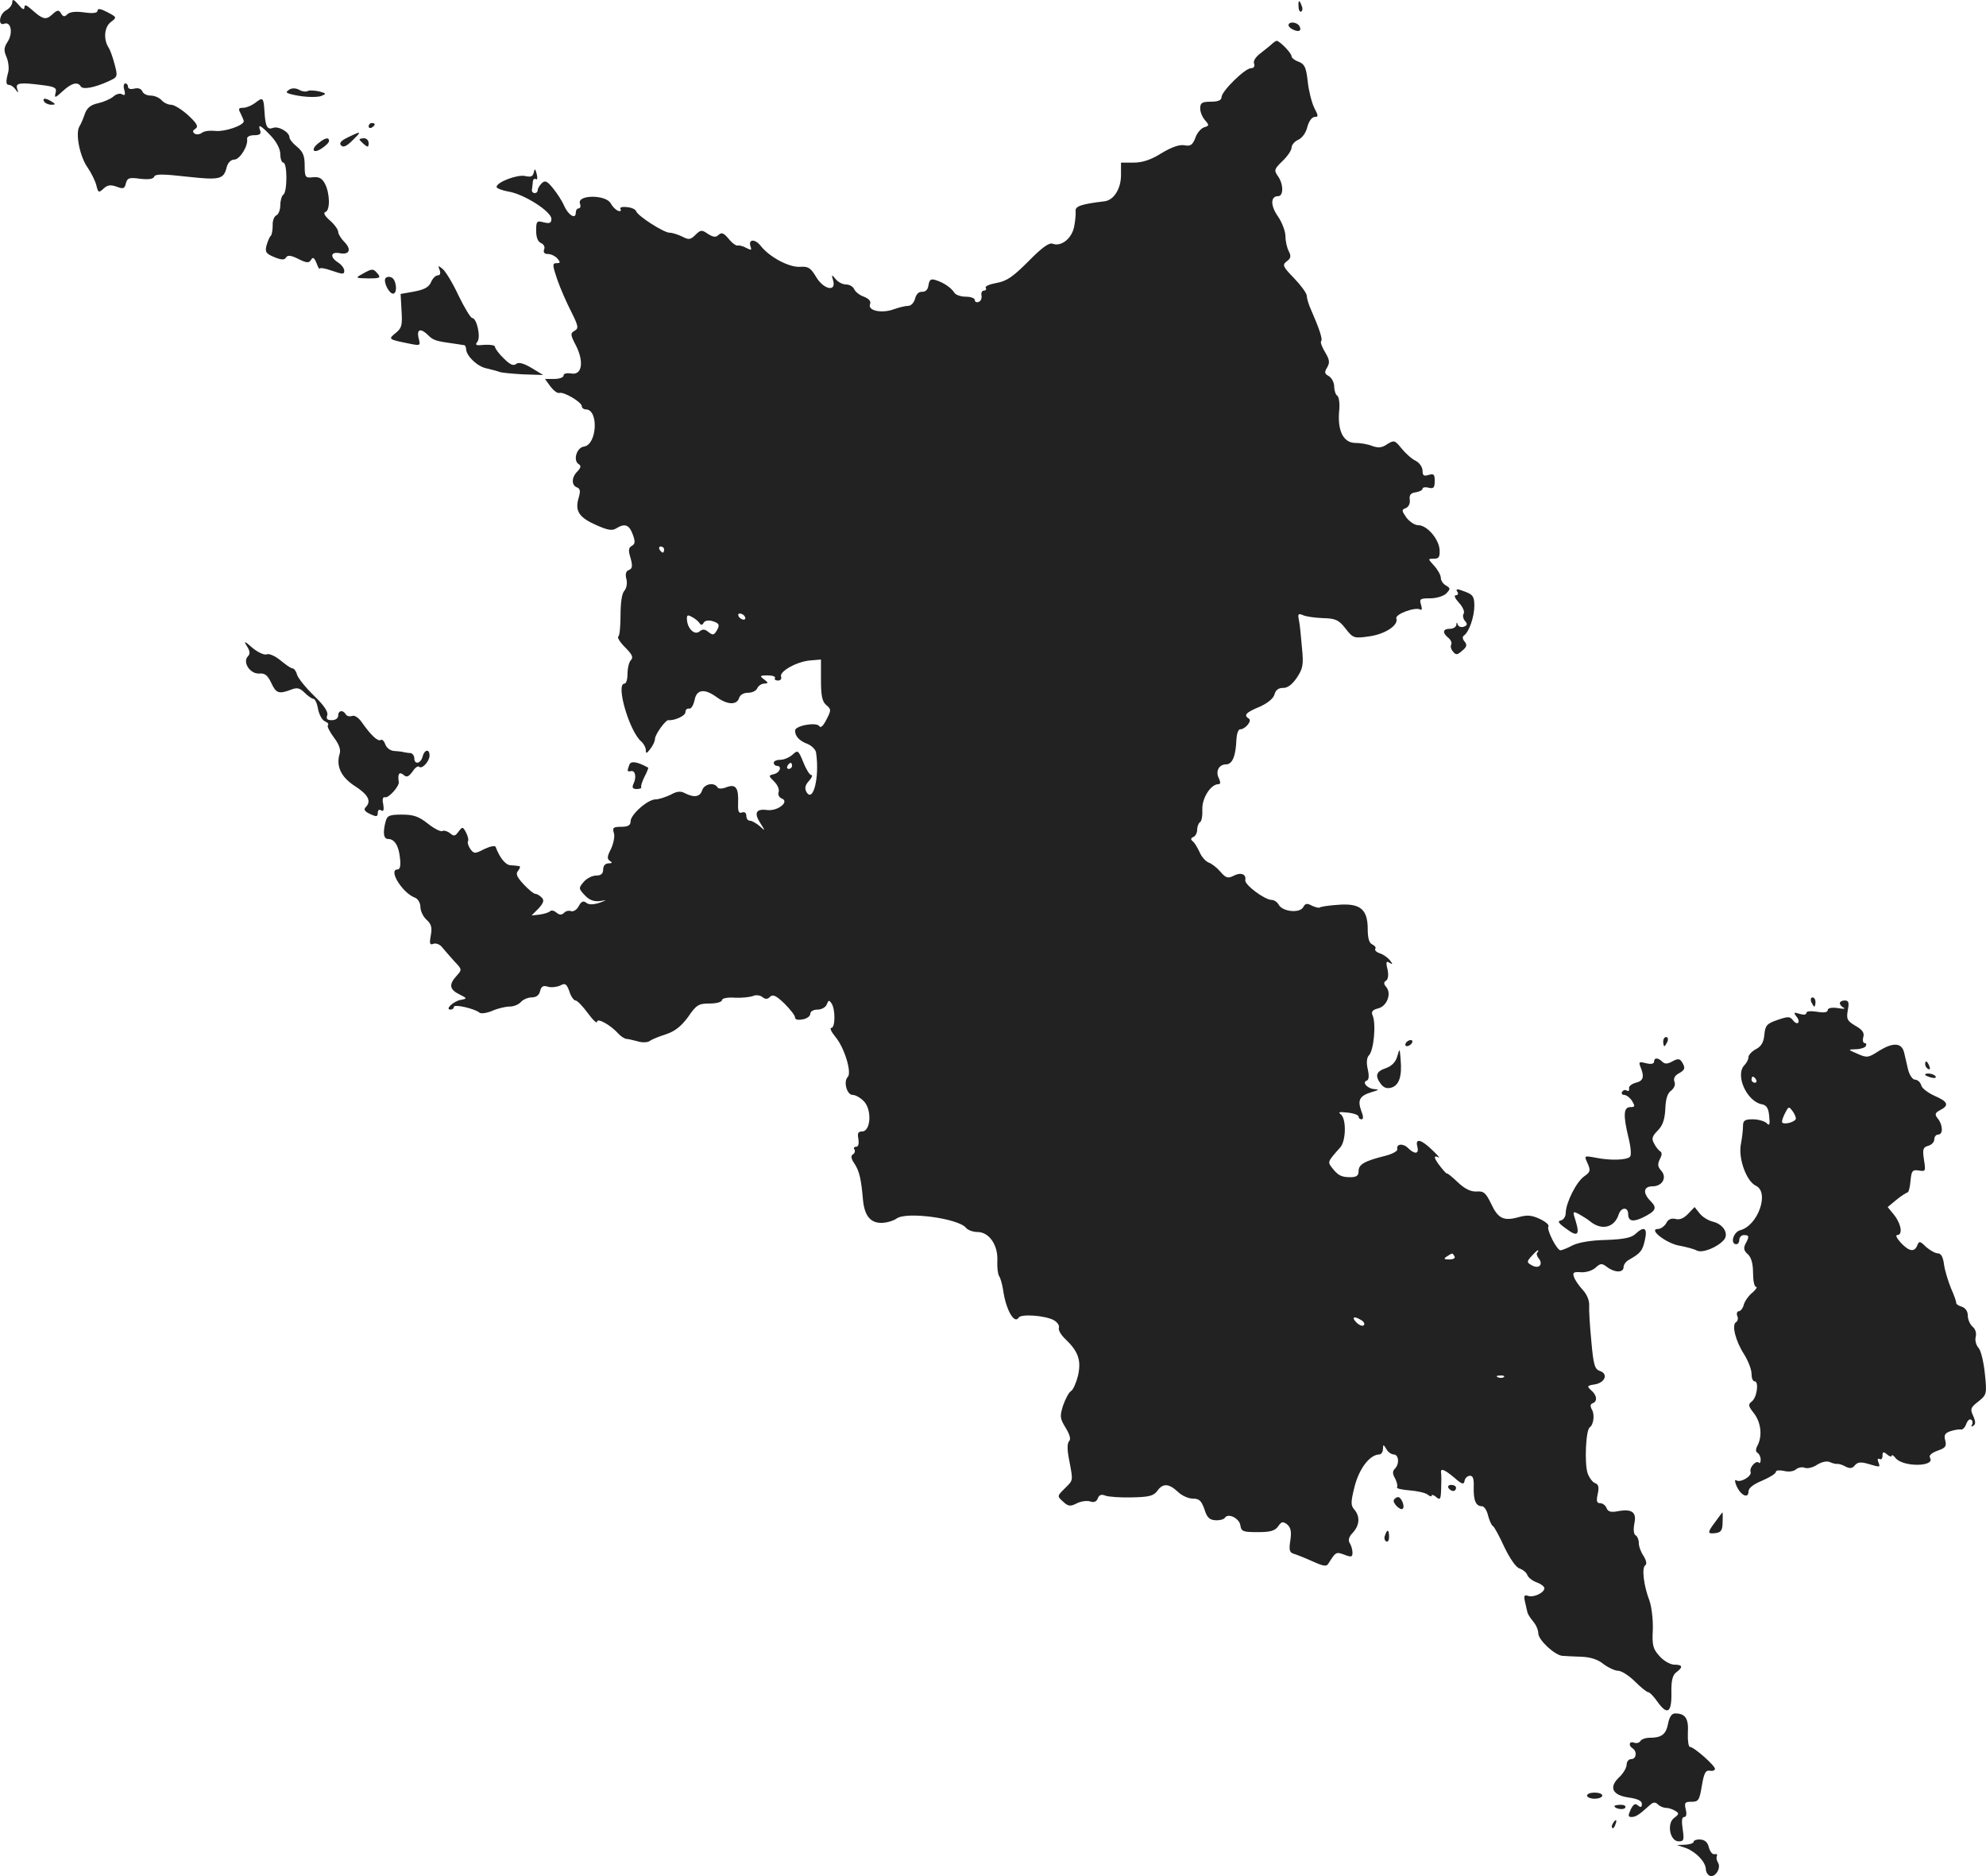 <?xml version="1.0" standalone="no"?>
<!DOCTYPE svg PUBLIC "-//W3C//DTD SVG 20010904//EN"
 "http://www.w3.org/TR/2001/REC-SVG-20010904/DTD/svg10.dtd">
<svg version="1.0" xmlns="http://www.w3.org/2000/svg"
 width="651.999pt" height="615.762pt" viewBox="0 0 651.999 615.762"
 preserveAspectRatio="xMidYMid meet">
<g transform="translate(-657.977,1333.379) scale(0.1,-0.1)"
fill="#222222" stroke="none">
<path d="M6620 13326 c0 -8 -9 -20 -20 -26 -23 -12 -28 -53 -6 -44 22 8 29
-31 11 -59 -13 -20 -13 -29 -4 -50 6 -14 9 -36 6 -49 -9 -34 -8 -43 3 -43 6 0
15 -7 21 -15 9 -13 10 -12 5 3 -6 19 10 21 86 11 39 -5 45 -9 40 -26 -4 -17
-1 -16 23 6 29 27 50 33 60 16 7 -11 45 -4 91 17 30 14 31 14 20 56 -6 23 -15
48 -20 55 -17 27 -14 66 7 83 21 16 21 16 -11 33 -21 11 -32 13 -32 5 0 -8
-14 -10 -43 -6 -28 4 -48 2 -56 -6 -9 -9 -14 -9 -21 3 -7 12 -12 12 -29 -4
-21 -19 -31 -16 -68 17 -17 15 -23 17 -23 6 -1 -9 -7 -6 -20 10 -15 17 -20 19
-20 7z"/>
<path d="M10843 13311 c0 -11 5 -18 9 -15 4 3 5 11 1 19 -7 21 -12 19 -10 -4z"/>
<path d="M10810 13251 c0 -10 30 -24 37 -17 3 3 2 9 -2 15 -8 13 -35 15 -35 2z"/>
<path d="M10755 13189 c-5 -5 -22 -18 -37 -30 -16 -12 -25 -26 -21 -34 3 -9
-1 -15 -10 -15 -20 0 -97 -76 -97 -95 0 -10 -11 -15 -35 -15 -29 0 -35 -4 -35
-22 0 -12 7 -29 16 -39 14 -16 14 -18 -3 -23 -10 -3 -24 -19 -29 -35 -9 -23
-16 -28 -36 -24 -16 3 -42 -6 -75 -26 -35 -22 -63 -31 -92 -31 l-41 0 0 -41
c0 -45 -24 -83 -55 -86 -75 -9 -96 -16 -94 -32 1 -9 -1 -32 -5 -52 -8 -39 -43
-66 -71 -55 -11 4 -35 -13 -79 -58 -51 -51 -71 -65 -105 -71 -22 -4 -39 -11
-35 -16 3 -5 0 -9 -6 -9 -6 0 -10 -7 -8 -16 2 -10 -3 -19 -9 -21 -7 -3 -13 0
-13 6 0 6 -13 11 -30 11 -16 0 -33 6 -37 13 -11 17 -35 33 -60 41 -17 6 -22 2
-25 -16 -2 -15 -9 -22 -21 -22 -10 1 -19 -7 -23 -22 -3 -13 -13 -24 -22 -24
-9 0 -30 -5 -47 -11 -40 -15 -87 -5 -79 16 4 10 -3 18 -20 25 -15 5 -29 17
-32 25 -4 8 -15 15 -26 15 -12 0 -27 8 -35 18 -13 16 -14 15 -8 -5 11 -39 -32
-29 -56 12 -18 30 -26 35 -53 33 -36 -2 -100 32 -129 69 -19 24 -42 22 -33 -3
4 -12 2 -12 -14 -4 -10 6 -23 9 -28 8 -5 -2 -19 8 -30 22 -16 19 -23 22 -33
13 -9 -9 -17 -8 -35 3 -20 14 -24 14 -41 -3 -16 -16 -22 -17 -43 -6 -14 7 -33
13 -42 13 -19 0 -105 55 -110 71 -2 6 -16 12 -30 13 -16 2 -25 -1 -21 -7 3 -5
0 -8 -8 -5 -8 3 -18 13 -24 24 -16 30 -113 29 -101 -1 3 -8 1 -15 -4 -15 -6 0
-10 -7 -10 -15 0 -22 -24 -8 -38 23 -6 15 -23 41 -36 57 -20 25 -27 28 -38 17
-7 -7 -13 -17 -13 -23 0 -5 -4 -9 -10 -9 -5 0 -10 5 -9 10 1 6 2 17 3 26 0 8
5 13 10 10 5 -4 6 4 3 16 -5 19 -7 20 -10 5 -3 -13 -10 -15 -28 -11 -25 6 -94
-20 -94 -36 0 -4 17 -11 39 -15 51 -8 140 -65 141 -89 0 -14 -5 -17 -25 -12
-23 6 -25 4 -25 -28 0 -22 6 -36 16 -40 9 -4 14 -13 10 -21 -3 -10 1 -15 13
-15 10 0 24 -7 31 -15 10 -12 10 -15 -3 -15 -14 0 -14 -6 2 -53 10 -29 31 -77
46 -106 24 -48 25 -55 11 -63 -14 -8 -14 -13 5 -49 27 -54 19 -98 -16 -91 -15
2 -25 0 -25 -7 0 -6 -14 -11 -30 -11 l-31 0 18 -25 c10 -13 23 -23 29 -21 14
5 74 -30 74 -44 0 -5 6 -10 13 -10 43 0 37 -116 -6 -122 -24 -3 -37 -46 -17
-58 8 -5 7 -11 -4 -23 -20 -19 -21 -46 -2 -53 11 -4 12 -13 5 -36 -12 -42 2
-63 59 -88 36 -16 51 -19 64 -11 29 18 43 13 55 -19 9 -24 8 -32 -3 -38 -11
-6 -12 -15 -4 -40 7 -26 6 -34 -5 -39 -10 -3 -13 -13 -9 -29 4 -14 1 -31 -7
-40 -8 -9 -12 -41 -12 -80 0 -35 -3 -67 -7 -69 -5 -3 5 -19 22 -36 23 -23 28
-33 19 -42 -6 -6 -11 -26 -11 -44 0 -18 -4 -33 -10 -33 -30 0 16 -157 55 -190
8 -7 15 -20 15 -28 0 -13 3 -12 15 4 8 10 15 25 15 32 0 15 35 63 44 62 20 -2
56 14 56 26 0 8 5 13 12 12 7 -2 14 11 18 27 6 36 32 40 72 11 36 -26 66 -27
74 -4 3 11 15 18 30 18 14 0 27 7 30 15 4 8 14 15 23 15 14 1 14 2 -1 14 -15
11 -14 13 12 13 16 0 27 -4 24 -9 -3 -4 2 -8 10 -8 8 0 13 6 10 13 -6 17 51
49 95 53 l36 3 0 -67 c0 -51 4 -71 17 -82 17 -14 17 -17 1 -48 -10 -20 -19
-29 -23 -22 -9 15 -80 2 -80 -14 0 -19 14 -34 41 -44 14 -6 27 -19 28 -29 12
-81 -10 -167 -32 -128 -6 12 -4 22 9 36 9 10 13 19 7 19 -5 0 -17 19 -26 42
-16 39 -18 41 -35 25 -10 -9 -28 -17 -40 -17 -12 0 -22 -4 -22 -10 0 -5 5 -10
10 -10 18 0 11 -22 -9 -27 -19 -5 -19 -5 1 -25 11 -11 17 -26 14 -34 -3 -8 1
-17 10 -21 27 -10 -12 -42 -47 -38 -37 5 -45 -9 -23 -43 17 -27 17 -27 -3 -9
-11 9 -25 17 -31 17 -7 0 -12 7 -12 16 0 10 -6 14 -14 11 -11 -4 -14 3 -13 31
2 51 -8 63 -38 52 -15 -6 -27 -6 -30 0 -11 17 -43 11 -50 -10 -7 -22 -26 -25
-56 -10 -14 8 -27 7 -48 -5 -17 -8 -39 -15 -49 -15 -26 0 -82 -50 -82 -72 0
-13 -8 -18 -31 -18 -26 0 -29 -3 -24 -20 4 -11 -1 -34 -9 -52 -13 -25 -14 -33
-4 -40 9 -5 8 -8 -4 -8 -11 0 -18 -8 -18 -20 0 -14 -7 -20 -23 -20 -12 0 -31
-9 -41 -21 -17 -20 -17 -22 4 -44 14 -15 29 -21 48 -19 26 4 26 4 -2 -6 -20
-6 -34 -6 -42 1 -9 7 -16 4 -24 -11 -6 -12 -17 -19 -25 -17 -7 3 -17 1 -23 -5
-8 -8 -15 -8 -25 0 -8 7 -17 9 -21 5 -4 -4 -19 -9 -34 -11 l-27 -3 23 23 c17
19 19 27 10 36 -7 7 -16 12 -21 12 -5 0 -22 14 -38 31 -23 25 -27 35 -18 45 6
8 8 14 3 15 -5 1 -18 2 -29 3 -16 1 -35 25 -48 60 -2 5 -18 2 -37 -7 -31 -16
-34 -16 -46 0 -7 10 -10 21 -8 25 3 4 0 17 -6 29 -11 20 -12 20 -25 3 -11 -15
-15 -16 -28 -5 -9 7 -20 10 -25 7 -5 -3 -27 8 -47 24 -30 24 -48 30 -85 30
-41 0 -49 -3 -54 -22 -10 -37 -7 -58 8 -58 21 0 35 -22 39 -63 3 -25 0 -37 -8
-37 -32 0 16 -78 58 -93 9 -4 17 -17 17 -30 0 -13 9 -32 20 -42 16 -14 19 -26
14 -52 -5 -27 -3 -32 9 -27 8 3 21 -2 28 -11 8 -10 26 -30 40 -46 26 -27 26
-28 8 -48 -26 -28 -24 -45 9 -61 26 -13 26 -14 5 -18 -24 -4 -54 -32 -34 -32
6 0 11 4 11 9 0 10 69 -6 84 -19 4 -4 23 -2 42 6 18 8 44 14 57 14 14 0 30 7
37 15 7 8 23 15 35 15 15 0 25 7 28 21 4 16 11 19 26 14 11 -3 29 -1 40 4 16
9 21 6 30 -19 5 -17 15 -30 20 -30 6 0 24 -19 41 -42 16 -22 30 -35 30 -28 0
14 44 -10 70 -39 8 -9 20 -16 25 -17 6 0 22 -4 38 -8 15 -5 33 -4 40 1 6 5 31
15 53 22 30 10 50 26 73 57 27 40 35 44 71 44 22 0 40 5 40 11 0 6 18 10 43 8
23 -1 50 2 60 6 9 4 23 2 30 -4 10 -8 17 -7 25 1 9 9 20 4 47 -22 19 -19 35
-39 35 -46 0 -7 10 -9 25 -6 14 2 25 11 25 18 0 8 10 14 24 14 13 0 27 8 30
17 6 15 8 15 16 3 13 -21 12 -80 -1 -80 -6 0 0 -13 13 -29 30 -35 55 -118 41
-132 -15 -15 -3 -59 16 -59 10 0 27 -10 38 -22 26 -29 21 -98 -7 -98 -13 0
-16 -6 -12 -25 2 -15 0 -25 -7 -25 -7 0 -10 -4 -6 -9 3 -5 1 -13 -5 -16 -8 -5
-6 -15 6 -32 15 -24 21 -48 27 -118 5 -51 24 -75 60 -75 18 0 40 7 50 14 31
24 202 1 228 -30 6 -8 24 -14 38 -14 38 0 68 -43 65 -95 -1 -22 2 -44 6 -50 4
-5 10 -26 13 -45 9 -65 37 -114 51 -91 8 13 86 7 115 -8 12 -7 20 -18 17 -26
-2 -7 7 -23 21 -36 43 -41 53 -70 42 -120 -6 -24 -16 -47 -23 -51 -7 -4 -18
-25 -26 -47 -11 -36 -11 -42 8 -73 14 -23 18 -38 12 -44 -7 -7 -7 -29 0 -63
13 -70 14 -64 -15 -93 -25 -25 -25 -25 -5 -43 17 -16 24 -16 44 -6 13 7 33 10
44 7 13 -5 22 -1 26 10 4 11 12 14 24 9 9 -4 49 -7 87 -6 57 1 72 5 84 21 18
26 38 25 67 -2 13 -13 35 -23 50 -23 21 0 28 -7 38 -35 8 -27 17 -35 36 -36
14 -1 28 3 31 8 11 17 48 -2 51 -25 3 -20 9 -22 57 -22 41 0 56 4 67 19 11 16
15 17 30 6 12 -11 14 -24 10 -52 -5 -31 -3 -40 11 -44 10 -3 38 -14 62 -25 36
-16 46 -18 52 -7 24 38 25 39 52 29 23 -9 27 -8 27 7 0 9 -4 23 -9 31 -6 9 -3
21 10 34 23 25 24 54 5 76 -12 14 -12 24 1 76 15 58 49 104 81 105 6 0 12 8
12 18 1 16 1 16 11 0 5 -10 17 -18 24 -18 17 0 20 -31 4 -47 -8 -8 -8 -17 1
-32 6 -12 9 -25 6 -29 -2 -4 17 -8 42 -10 25 -2 52 -8 59 -14 7 -6 13 -7 13
-3 0 4 7 2 15 -5 13 -11 15 -7 16 26 1 22 1 45 0 52 -3 18 8 15 43 -14 26 -23
32 -24 34 -10 2 9 10 16 18 16 10 0 13 -11 12 -38 -1 -43 7 -62 27 -62 7 0 16
-13 20 -30 4 -16 11 -32 16 -35 5 -3 22 -35 38 -70 18 -37 38 -66 49 -69 11
-4 23 -13 26 -22 3 -8 17 -19 31 -24 14 -5 25 -14 25 -19 0 -15 -36 -32 -54
-25 -12 4 -14 0 -10 -18 3 -12 6 -28 8 -35 1 -7 10 -20 19 -31 9 -10 17 -28
17 -39 0 -22 54 -72 79 -74 9 -1 37 -2 62 -3 30 -1 55 -9 73 -24 16 -12 38
-22 48 -22 11 0 36 -16 55 -35 19 -19 39 -35 43 -35 5 0 18 -13 30 -30 33 -47
48 -39 47 26 -1 42 4 60 16 69 23 17 21 25 -6 25 -13 0 -35 12 -49 28 -21 23
-25 35 -22 87 1 33 -4 75 -11 95 -19 49 -26 108 -14 116 6 4 4 15 -5 30 -9 13
-16 32 -16 43 0 11 -5 23 -11 26 -6 4 -7 19 -4 37 9 38 -7 50 -52 42 -25 -5
-34 -2 -39 10 -3 9 -13 16 -21 16 -11 0 -13 7 -8 30 5 22 3 32 -9 36 -8 3 -19
18 -24 32 -11 33 -6 143 7 151 13 9 17 44 6 60 -5 10 -4 16 3 19 17 5 15 27
-5 43 -14 13 -13 15 13 19 34 6 44 35 16 44 -17 6 -21 20 -28 99 -5 51 -8 103
-7 117 1 14 -7 35 -21 50 -13 14 -26 33 -29 43 -5 14 -1 17 23 15 16 -1 37 5
48 15 16 15 21 15 38 2 25 -19 54 -19 54 0 0 8 8 19 18 24 38 22 44 29 52 65
9 40 -2 47 -32 19 -13 -12 -40 -17 -96 -19 -49 -1 -90 -8 -110 -18 -17 -9 -35
-16 -39 -16 -12 0 -46 67 -40 78 4 5 -9 16 -28 25 -26 12 -41 14 -69 6 -50
-14 -68 -5 -91 44 -17 35 -24 42 -47 40 -19 -1 -39 8 -63 31 -19 18 -35 31
-35 28 0 -2 -9 7 -20 21 -23 29 -26 41 -7 32 6 -4 -3 7 -21 24 -37 36 -57 40
-49 11 6 -24 -8 -26 -30 -5 -16 17 -40 15 -36 -3 2 -6 -16 -16 -40 -22 -68
-17 -87 -28 -87 -50 0 -15 -7 -20 -27 -20 -30 0 -41 6 -61 32 -14 18 -14 19
28 66 19 22 20 93 2 108 -11 8 -5 9 22 6 20 -2 36 -8 36 -13 0 -5 4 -9 10 -9
6 0 6 10 -1 27 -13 36 -6 50 33 62 24 7 27 9 11 10 -24 1 -43 23 -26 28 7 3 8
16 3 38 -5 21 -3 38 4 45 16 16 24 104 12 131 -5 12 -1 18 18 23 29 7 45 48
27 70 -9 10 -9 16 -1 21 7 4 9 19 5 37 -6 24 -4 29 6 22 12 -7 12 -5 1 9 -8 9
-22 19 -33 22 -11 4 -17 10 -14 15 3 4 -2 10 -10 14 -10 4 -15 20 -15 50 0 66
-25 86 -98 80 -30 -2 -57 -6 -60 -9 -2 -2 -14 1 -25 6 -16 9 -22 8 -29 -5 -11
-20 -67 -15 -80 8 -5 9 -15 16 -23 16 -23 0 -90 50 -87 65 4 20 -15 27 -39 14
-18 -9 -25 -7 -43 14 -11 13 -29 27 -39 30 -9 4 -23 19 -29 34 -7 15 -17 32
-23 36 -7 6 -6 10 3 14 6 2 12 13 12 23 0 10 4 21 9 25 6 3 9 22 8 43 -1 37
28 82 53 82 7 0 7 6 2 18 -13 23 -1 47 23 47 21 0 32 28 34 83 1 17 6 32 12
32 17 0 40 28 29 35 -18 11 -11 20 35 39 27 12 46 28 49 41 4 14 13 21 28 21
14 -1 30 11 45 33 20 30 23 42 17 100 -3 36 -7 77 -10 90 -4 20 -2 22 13 16
10 -5 40 -9 66 -10 42 -1 52 -6 74 -34 25 -32 28 -33 77 -26 53 7 98 37 90 59
-5 14 63 39 79 29 5 -3 6 3 2 16 -6 19 -3 21 30 21 20 0 44 7 53 16 14 15 14
17 -1 26 -9 5 -17 16 -17 25 0 9 -10 27 -22 40 -21 23 -21 23 -1 23 17 0 20 6
19 29 -2 35 -41 81 -70 81 -12 0 -29 12 -39 25 -16 23 -16 26 -2 31 9 4 15 15
13 28 -2 15 3 22 20 24 12 2 22 7 22 12 0 4 9 6 20 3 16 -4 20 0 20 22 0 22
-3 25 -20 20 -16 -5 -20 -2 -20 14 0 11 -10 26 -22 32 -13 6 -34 25 -47 41
-22 27 -24 28 -47 14 -17 -12 -29 -13 -49 -6 -15 6 -39 10 -55 10 -39 0 -59
38 -54 102 3 26 0 49 -6 53 -5 3 -10 17 -10 30 0 13 -8 28 -17 34 -15 8 -16
13 -6 29 9 16 8 25 -7 50 -10 16 -16 33 -13 36 6 5 -5 39 -33 103 -8 17 -14
38 -14 46 0 8 -19 34 -41 57 -38 39 -40 44 -25 56 14 10 15 17 7 33 -6 11 -11
33 -11 49 0 16 -11 46 -25 66 -25 36 -24 66 1 66 18 0 18 40 -1 66 -13 19 -12
23 15 49 17 16 30 36 30 44 0 9 10 21 22 26 13 6 26 24 30 43 5 18 15 32 24
32 13 0 12 4 -2 31 -8 17 -18 56 -21 86 -5 45 -10 56 -29 64 -13 4 -24 13 -24
18 0 11 -40 51 -49 51 -3 -1 -10 -5 -16 -11z m-1995 -1659 c0 -5 -2 -10 -4
-10 -3 0 -8 5 -11 10 -3 6 -1 10 4 10 6 0 11 -4 11 -10z m116 -241 c5 -8 9 -8
14 1 4 7 16 9 29 5 23 -7 25 -13 12 -34 -8 -12 -12 -12 -25 -2 -12 10 -19 11
-30 2 -16 -13 -39 9 -41 39 -1 15 2 17 16 9 10 -5 21 -14 25 -20z m149 21 c3
-5 2 -10 -4 -10 -5 0 -13 5 -16 10 -3 6 -2 10 4 10 5 0 13 -4 16 -10z m155
-490 c0 -5 -5 -10 -11 -10 -5 0 -7 5 -4 10 3 6 8 10 11 10 2 0 4 -4 4 -10z
m2447 -1597 c-4 -3 -2 -12 4 -19 16 -20 2 -36 -21 -24 -18 10 -19 12 -3 30 10
11 19 20 22 20 2 0 1 -3 -2 -7z m-272 -13 c3 -6 -4 -10 -17 -10 -18 0 -20 2
-8 10 19 12 18 12 25 0z m-305 -210 c8 -5 11 -12 7 -16 -4 -4 -15 0 -24 9 -18
18 -8 23 17 7z m467 -186 c-3 -3 -12 -4 -19 -1 -8 3 -5 6 6 6 11 1 17 -2 13
-5z"/>
<path d="M6988 13038 c4 -15 2 -19 -7 -14 -7 5 -20 1 -29 -7 -9 -8 -32 -18
-50 -22 -24 -5 -36 -15 -43 -33 -5 -15 -13 -35 -19 -44 -13 -24 2 -99 28 -135
11 -16 24 -42 28 -57 6 -25 8 -26 24 -11 13 12 23 13 43 6 21 -8 26 -7 30 11
5 18 11 20 47 15 28 -3 43 -1 46 7 4 9 27 9 107 0 109 -12 121 -9 131 31 4 15
14 25 25 25 18 0 46 45 42 68 -1 7 9 12 23 12 18 0 24 4 20 15 -9 24 2 18 35
-17 19 -20 31 -44 31 -60 0 -16 5 -28 10 -28 6 0 10 -22 10 -49 0 -28 -4 -53
-10 -56 -5 -3 -10 -19 -10 -35 0 -15 -6 -30 -13 -33 -7 -3 -13 -18 -12 -33 0
-16 -3 -31 -6 -34 -4 -3 -10 -17 -14 -31 -6 -22 -2 -28 25 -39 24 -10 34 -10
39 -1 5 8 16 7 40 -5 28 -14 35 -14 42 -3 6 10 10 8 18 -11 5 -14 10 -22 10
-18 1 4 19 1 41 -7 35 -12 40 -12 40 0 0 8 -9 20 -20 27 -28 18 -25 36 4 31
33 -7 41 12 16 37 -11 11 -20 26 -20 33 0 7 -12 24 -27 37 -17 15 -23 25 -15
28 16 5 15 60 -1 92 -10 19 -20 24 -40 22 -25 -3 -27 0 -27 39 0 32 -6 45 -25
61 -14 11 -25 25 -25 31 0 17 -36 38 -54 31 -19 -7 -25 4 -28 54 -3 47 -5 48
-32 27 -11 -8 -28 -15 -38 -15 -15 0 -17 -3 -8 -19 5 -11 10 -22 10 -25 0 -14
-62 -35 -92 -32 -18 2 -38 0 -45 -6 -7 -5 -17 -7 -24 -3 -8 6 -7 10 2 16 11 7
6 17 -23 44 -21 19 -46 35 -57 35 -10 0 -24 7 -31 15 -7 8 -23 15 -35 15 -13
0 -25 6 -28 14 -4 9 -14 12 -26 9 -12 -3 -21 -1 -21 6 0 6 -4 11 -9 11 -5 0
-7 -10 -3 -22z"/>
<path d="M7530 13040 c-12 -8 -12 -10 0 -14 34 -10 86 -14 105 -7 17 7 17 8
-8 15 -16 3 -32 4 -37 1 -5 -3 -18 -2 -28 4 -11 6 -24 6 -32 1z"/>
<path d="M6725 13000 c3 -5 14 -10 23 -10 15 0 15 2 2 10 -20 13 -33 13 -25 0z"/>
<path d="M7790 12919 c0 -5 5 -7 10 -4 6 3 10 8 10 11 0 2 -4 4 -10 4 -5 0
-10 -5 -10 -11z"/>
<path d="M7722 12883 c-23 -11 -30 -19 -22 -27 7 -7 18 -2 37 17 32 31 30 32
-15 10z"/>
<path d="M7628 12866 c-29 -21 -22 -39 7 -20 14 9 25 20 25 25 0 13 -12 11
-32 -5z"/>
<path d="M7760 12876 c0 -2 7 -9 15 -16 12 -10 15 -10 15 4 0 9 -7 16 -15 16
-8 0 -15 -2 -15 -4z"/>
<path d="M8023 12448 c4 -11 2 -18 -6 -18 -7 0 -17 -10 -22 -22 -7 -17 -23
-25 -55 -31 l-45 -8 3 -55 c3 -47 1 -57 -19 -73 -26 -21 -25 -21 49 -36 31 -6
33 -6 26 19 -7 30 7 34 32 9 16 -16 25 -19 84 -27 14 -2 28 -4 33 -5 4 0 7 -7
7 -13 1 -23 37 -57 66 -63 16 -4 36 -9 44 -12 8 -3 44 -6 79 -8 l64 -2 -38 23
c-27 16 -43 20 -51 13 -9 -7 -20 -2 -40 18 -16 15 -29 33 -29 38 0 6 -16 8
-35 7 -27 -3 -32 -1 -23 10 12 15 -2 78 -17 78 -5 0 -25 33 -45 74 -19 41 -43
80 -52 87 -15 12 -16 12 -10 -3z"/>
<path d="M7770 12435 c-25 -14 -24 -14 19 -15 37 0 42 2 31 15 -15 18 -18 18
-50 0z"/>
<path d="M7845 12420 c-7 -12 12 -50 25 -50 16 0 11 47 -5 53 -8 4 -17 2 -20
-3z"/>
<path d="M11365 11390 c3 -5 1 -10 -6 -10 -7 0 -2 -11 10 -24 13 -14 20 -30
16 -36 -4 -6 -2 -17 4 -24 9 -10 8 -15 -3 -19 -8 -3 -17 -1 -20 6 -3 9 -5 9
-5 0 -1 -7 -10 -13 -21 -13 -24 0 -26 -13 -5 -30 8 -7 12 -16 9 -22 -3 -5 -1
-15 6 -23 10 -12 14 -11 30 3 15 12 17 19 8 30 -7 8 -8 16 -2 20 17 12 34 62
34 98 0 28 -5 36 -26 44 -32 13 -37 12 -29 0z"/>
<path d="M7391 11212 c10 -16 10 -25 3 -32 -19 -19 6 -58 36 -57 19 2 28 -5
40 -30 16 -35 25 -38 65 -23 20 8 29 6 45 -10 11 -11 24 -20 29 -20 5 0 12
-15 15 -34 4 -19 14 -37 23 -40 9 -4 13 -9 9 -13 -3 -3 6 -21 20 -40 17 -22
23 -40 19 -53 -13 -41 5 -78 51 -107 43 -28 54 -49 34 -69 -7 -7 -3 -14 15
-22 21 -10 25 -9 25 4 0 9 5 12 11 8 8 -5 10 1 7 20 -4 17 -1 25 6 23 11 -4
47 36 45 50 -4 26 1 35 15 24 11 -10 17 -7 30 10 8 13 18 20 22 16 9 -9 34 18
34 37 0 23 -17 20 -23 -4 -6 -23 -27 -27 -27 -5 0 8 -6 16 -12 17 -7 0 -17 2
-23 3 -5 2 -20 3 -32 4 -12 1 -24 10 -28 21 -4 11 -10 18 -15 15 -10 -6 -33
16 -63 59 -10 14 -23 23 -31 20 -8 -3 -17 -1 -21 5 -9 16 -25 13 -25 -4 0 -9
-9 -15 -21 -15 -15 0 -19 4 -15 16 4 11 -10 32 -43 64 -27 26 -52 57 -56 69
-3 12 -10 21 -15 21 -5 0 -22 12 -39 26 -17 14 -38 24 -46 20 -8 -3 -29 7 -46
21 -27 24 -30 24 -18 5z"/>
<path d="M8646 10824 c-8 -22 -8 -24 6 -21 14 2 18 -21 7 -43 -5 -11 -2 -16
11 -16 10 0 17 3 15 6 -2 4 3 19 11 35 8 15 13 29 12 29 -36 20 -57 23 -62 10z"/>
<path d="M12526 10045 c4 -8 8 -15 10 -15 2 0 4 7 4 15 0 8 -4 15 -10 15 -5 0
-7 -7 -4 -15z"/>
<path d="M12620 10041 c0 -5 6 -12 13 -15 6 -4 -3 -4 -20 -1 -20 3 -33 0 -33
-7 0 -7 -13 -9 -35 -5 -21 3 -35 2 -35 -4 0 -6 -9 -7 -22 -3 -19 6 -21 5 -11
-8 7 -8 10 -18 6 -21 -3 -4 -11 0 -17 8 -10 13 -16 13 -51 1 -35 -12 -40 -18
-43 -49 -2 -24 -10 -38 -28 -47 -13 -7 -24 -19 -24 -26 0 -7 -6 -19 -13 -26
-32 -32 7 -120 58 -129 15 -3 21 -14 23 -39 3 -28 1 -33 -9 -22 -7 6 -27 12
-45 12 -26 0 -32 -4 -32 -22 0 -13 -3 -39 -7 -60 -9 -46 18 -121 49 -136 46
-21 7 -131 -51 -146 -23 -6 -34 -46 -13 -46 6 0 10 7 10 15 0 8 7 15 15 15 18
0 18 -5 5 -29 -7 -14 -5 -23 8 -34 11 -10 17 -31 17 -61 0 -25 4 -46 10 -46 5
0 0 -8 -11 -18 -12 -9 -25 -27 -29 -39 -3 -13 -11 -23 -17 -23 -5 0 -8 -7 -5
-15 4 -8 2 -17 -4 -21 -15 -9 -1 -63 27 -106 13 -21 24 -49 24 -63 0 -14 4
-25 10 -25 15 0 8 -53 -9 -66 -13 -10 -12 -15 7 -39 23 -30 28 -74 12 -105 -7
-13 -7 -21 0 -25 5 -3 10 -13 10 -22 0 -9 -3 -14 -6 -10 -9 9 -32 -16 -27 -30
5 -14 -33 -37 -47 -28 -6 4 -5 -5 1 -19 14 -31 39 -42 39 -18 0 12 16 24 45
36 25 11 45 23 45 29 0 5 12 6 26 3 15 -4 32 -2 40 5 7 6 21 9 29 5 9 -3 27 1
40 10 16 10 32 13 42 9 10 -5 22 -7 26 -6 4 0 16 -3 26 -9 14 -7 22 -6 30 4 9
11 20 12 44 5 41 -12 40 -12 33 7 -3 8 -2 12 4 9 6 -3 10 1 10 11 0 13 3 14
15 4 8 -7 15 -9 15 -4 0 4 6 1 13 -8 24 -30 131 -29 113 1 -5 7 5 16 24 23 26
9 31 14 26 34 -5 17 -1 24 16 30 13 4 28 7 35 6 6 -2 14 7 18 18 4 11 11 18
16 14 5 -3 6 -10 3 -16 -4 -7 -2 -8 4 -4 8 5 8 13 0 32 -11 23 -9 28 17 48 27
22 28 24 21 92 -4 38 -13 76 -21 84 -8 9 -12 25 -9 36 3 12 -1 26 -10 33 -9 8
-16 24 -16 37 0 14 -8 25 -20 29 -11 3 -19 9 -18 13 0 4 -7 25 -17 47 -9 22
-20 57 -23 78 -3 25 -10 37 -20 37 -9 0 -26 10 -39 21 -20 20 -23 20 -29 5 -9
-23 -27 -20 -54 9 -13 14 -18 25 -12 25 19 0 14 35 -9 65 l-22 27 29 24 c16
13 32 23 36 24 4 0 8 17 10 38 3 33 6 37 27 34 23 -4 23 -2 17 36 -5 34 -3 40
14 45 11 3 20 12 20 21 0 9 6 16 13 16 17 0 15 33 -2 53 -10 13 -9 18 8 27 31
16 26 28 -18 47 -22 10 -42 25 -44 35 -3 10 -12 18 -20 18 -8 0 -18 14 -23 33
-4 17 -10 43 -13 56 -8 33 -36 34 -82 6 -35 -23 -40 -24 -71 -10 -32 14 -33
14 -6 15 15 0 30 5 33 10 3 6 2 10 -3 10 -6 0 -8 9 -5 20 4 14 -3 24 -26 37
-27 16 -30 22 -25 51 5 25 3 32 -10 32 -9 0 -16 -4 -16 -9z m-275 -251 c3 -5
1 -10 -4 -10 -6 0 -11 5 -11 10 0 6 2 10 4 10 3 0 8 -4 11 -10z m130 -130 c-8
-12 -45 -19 -45 -8 0 5 5 19 11 30 11 21 12 21 25 3 7 -10 11 -21 9 -25z"/>
<path d="M12040 9915 c0 -8 2 -15 4 -15 2 0 6 7 10 15 3 8 1 15 -4 15 -6 0
-10 -7 -10 -15z"/>
<path d="M11195 9910 c-3 -5 -2 -10 4 -10 5 0 13 5 16 10 3 6 2 10 -4 10 -5 0
-13 -4 -16 -10z"/>
<path d="M11167 9867 c-5 -19 -18 -32 -37 -39 -33 -11 -37 -25 -17 -52 10 -13
20 -16 35 -12 25 8 35 37 30 92 -3 38 -3 38 -11 11z"/>
<path d="M12010 9849 c0 -7 -10 -9 -26 -5 -23 6 -25 4 -19 -11 14 -34 10 -47
-15 -53 -14 -4 -24 -12 -22 -19 1 -7 -2 -10 -7 -7 -5 4 -12 2 -16 -4 -3 -5 0
-10 7 -10 7 0 19 -9 26 -20 10 -17 10 -20 -6 -20 -22 0 -24 -26 -6 -100 8 -32
10 -58 5 -63 -11 -11 -64 -13 -113 -3 -38 7 -38 7 -26 -19 10 -23 9 -28 -11
-42 -26 -18 -60 -86 -61 -120 0 -12 -7 -23 -16 -25 -12 -2 -8 -9 16 -26 38
-29 47 -23 33 23 -11 34 -10 34 10 24 12 -7 29 -17 37 -24 38 -31 80 -21 94
23 8 24 31 25 31 1 0 -24 16 -27 49 -11 42 21 47 31 25 53 -27 27 -24 49 6 49
32 0 49 29 28 52 -11 12 -12 21 -4 37 7 13 8 22 1 26 -5 3 -15 15 -20 26 -9
15 -6 24 12 42 17 17 23 37 25 71 1 32 7 52 19 60 10 8 15 20 11 29 -4 11 1
20 13 27 22 12 24 18 11 39 -7 10 -13 11 -31 1 -16 -9 -25 -9 -33 -1 -14 14
-27 14 -27 0z"/>
<path d="M12900 9841 c0 -6 4 -13 10 -16 6 -3 7 1 4 9 -7 18 -14 21 -14 7z"/>
<path d="M12900 9806 c0 -2 9 -6 20 -9 11 -3 18 -1 14 4 -5 9 -34 13 -34 5z"/>
<path d="M12122 9350 c-14 -15 -28 -21 -42 -17 -13 3 -24 -1 -30 -14 -6 -10
-18 -19 -27 -19 -34 0 28 -48 71 -55 22 -4 48 -11 57 -16 18 -9 68 11 89 36
16 20 -3 51 -37 59 -16 4 -35 16 -44 28 l-16 20 -21 -22z"/>
<path d="M11335 8450 c3 -5 10 -10 16 -10 5 0 9 5 9 10 0 6 -7 10 -16 10 -8 0
-12 -4 -9 -10z"/>
<path d="M11156 8411 c-6 -10 22 -37 29 -29 8 7 -5 38 -15 38 -5 0 -11 -4 -14
-9z"/>
<path d="M12212 8340 c-28 -37 -28 -42 1 -38 17 2 22 10 22 36 1 17 0 32 0 32
-1 0 -11 -13 -23 -30z"/>
<path d="M11127 8295 c-4 -8 -2 -17 3 -20 6 -4 10 3 10 14 0 25 -6 27 -13 6z"/>
<path d="M12056 7676 c-7 -35 -21 -46 -61 -46 -13 0 -27 -5 -30 -11 -4 -6 -13
-8 -21 -5 -16 6 -19 -10 -4 -19 15 -10 12 -35 -5 -35 -8 0 -15 -8 -15 -18 0
-10 -11 -29 -24 -41 -35 -33 -24 -59 30 -67 30 -4 44 -11 44 -21 0 -11 -3 -13
-13 -5 -9 8 -15 4 -24 -14 -9 -20 -8 -24 3 -24 14 0 25 7 60 39 11 10 18 11
27 2 6 -6 18 -11 26 -11 9 0 23 -5 31 -10 13 -8 12 -11 -4 -23 -25 -18 -14
-77 15 -77 17 0 18 5 13 40 -4 27 -3 40 5 40 7 0 9 9 5 25 -5 22 -3 25 19 25
23 0 26 5 34 53 7 41 12 51 26 49 9 -2 17 1 17 6 0 11 -69 72 -82 72 -5 0 -8
21 -7 46 3 47 -8 64 -42 64 -11 0 -19 -12 -23 -34z"/>
<path d="M11790 7440 c0 -5 11 -10 25 -10 14 0 25 5 25 10 0 6 -11 10 -25 10
-14 0 -25 -4 -25 -10z"/>
<path d="M11880 7406 c0 -9 30 -14 35 -6 4 6 -3 10 -14 10 -12 0 -21 -2 -21
-4z"/>
<path d="M11875 7349 c-4 -6 -5 -12 -2 -15 2 -3 7 2 10 11 7 17 1 20 -8 4z"/>
<path d="M12140 7289 c0 -5 -12 -9 -27 -10 l-28 -1 30 -10 c33 -13 64 -45 65
-69 0 -9 6 -19 13 -22 18 -7 38 26 27 43 -5 8 -6 18 -4 22 3 5 0 7 -7 6 -7 -2
-15 8 -19 22 -4 17 -13 25 -28 26 -12 1 -22 -3 -22 -7z"/>
</g>
</svg>
